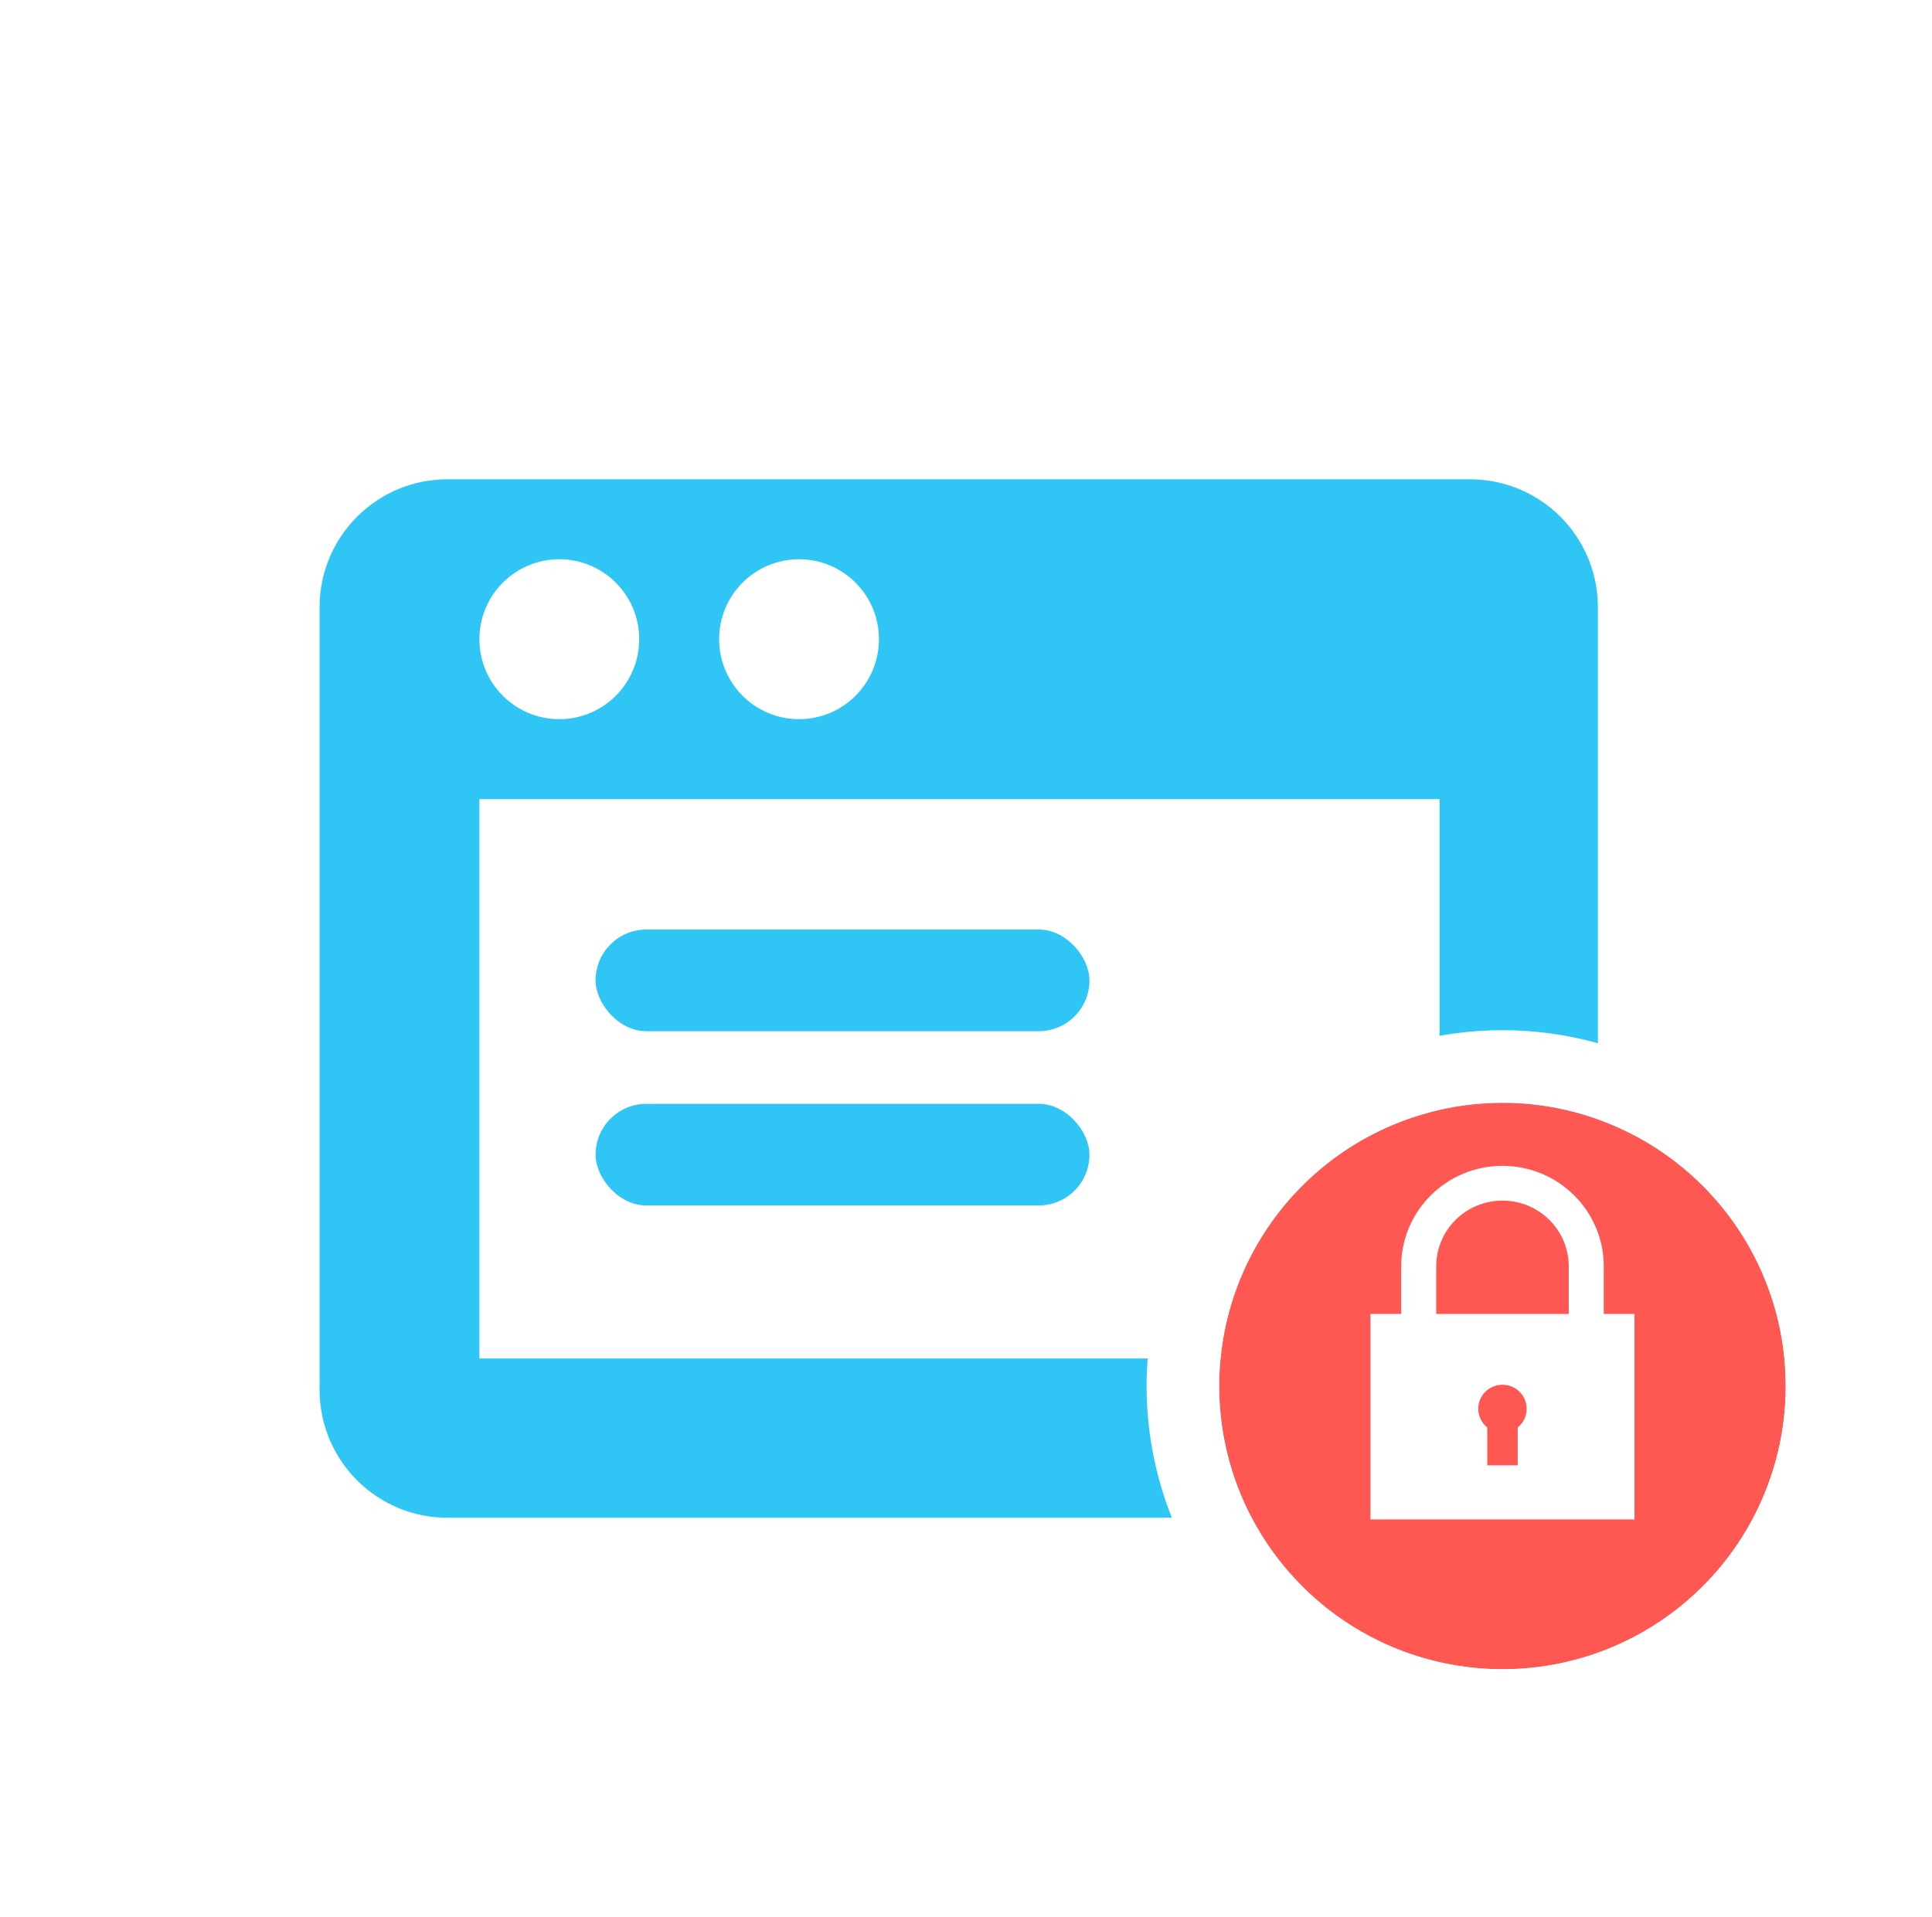 <svg width="133" height="132" viewBox="0 0 133 132" fill="none" xmlns="http://www.w3.org/2000/svg">
<path fill-rule="evenodd" clip-rule="evenodd" d="M30.802 33H101.198C106.059 33 110 36.944 110 41.809V95.691C110 100.556 106.059 104.5 101.198 104.5H30.802C25.941 104.5 22 100.556 22 95.691V41.809C22 36.944 25.941 33 30.802 33ZM33.002 55.022V93.533H99.102V55.022H33.002ZM38.503 49.516C41.541 49.516 44.004 47.052 44.004 44.011C44.004 40.97 41.541 38.505 38.503 38.505C35.465 38.505 33.002 40.97 33.002 44.011C33.002 47.052 35.465 49.516 38.503 49.516ZM55.006 49.516C58.044 49.516 60.507 47.052 60.507 44.011C60.507 40.97 58.044 38.505 55.006 38.505C51.968 38.505 49.505 40.97 49.505 44.011C49.505 47.052 51.968 49.516 55.006 49.516Z" fill="#2FC6F6"/>
<g filter="url(#filter0_d_102_27166)">
<circle cx="103.431" cy="93.431" r="19.5" fill="#FF5752"/>
<circle cx="103.431" cy="93.431" r="22" stroke="white" stroke-width="5"/>
</g>
<path fill-rule="evenodd" clip-rule="evenodd" d="M104.479 100.893H102.384V98.283C102.007 97.98 101.765 97.517 101.765 96.998C101.765 96.084 102.511 95.344 103.431 95.344C104.351 95.344 105.097 96.084 105.097 96.998C105.097 97.517 104.856 97.98 104.479 98.283V100.893ZM98.87 87.192C98.87 84.691 100.912 82.664 103.431 82.664C105.951 82.664 107.993 84.691 107.993 87.192V90.468H98.87V87.192ZM110.404 90.468V87.192C110.404 83.369 107.282 80.271 103.431 80.271C99.581 80.271 96.459 83.369 96.459 87.192V90.468H94.343V104.616H112.52V90.468H110.404Z" fill="white"/>
<rect x="41" y="64" width="34" height="7" rx="3.5" fill="#2FC6F6"/>
<rect x="41" y="76" width="34" height="7" rx="3.5" fill="#2FC6F6"/>
<defs>
<filter id="filter0_d_102_27166" x="73.931" y="65.931" width="59" height="59" filterUnits="userSpaceOnUse" color-interpolation-filters="sRGB">
<feFlood flood-opacity="0" result="BackgroundImageFix"/>
<feColorMatrix in="SourceAlpha" type="matrix" values="0 0 0 0 0 0 0 0 0 0 0 0 0 0 0 0 0 0 127 0" result="hardAlpha"/>
<feOffset dy="2"/>
<feGaussianBlur stdDeviation="2.5"/>
<feColorMatrix type="matrix" values="0 0 0 0 0 0 0 0 0 0 0 0 0 0 0 0 0 0 0.099 0"/>
<feBlend mode="normal" in2="BackgroundImageFix" result="effect1_dropShadow_102_27166"/>
<feBlend mode="normal" in="SourceGraphic" in2="effect1_dropShadow_102_27166" result="shape"/>
</filter>
</defs>
</svg>
